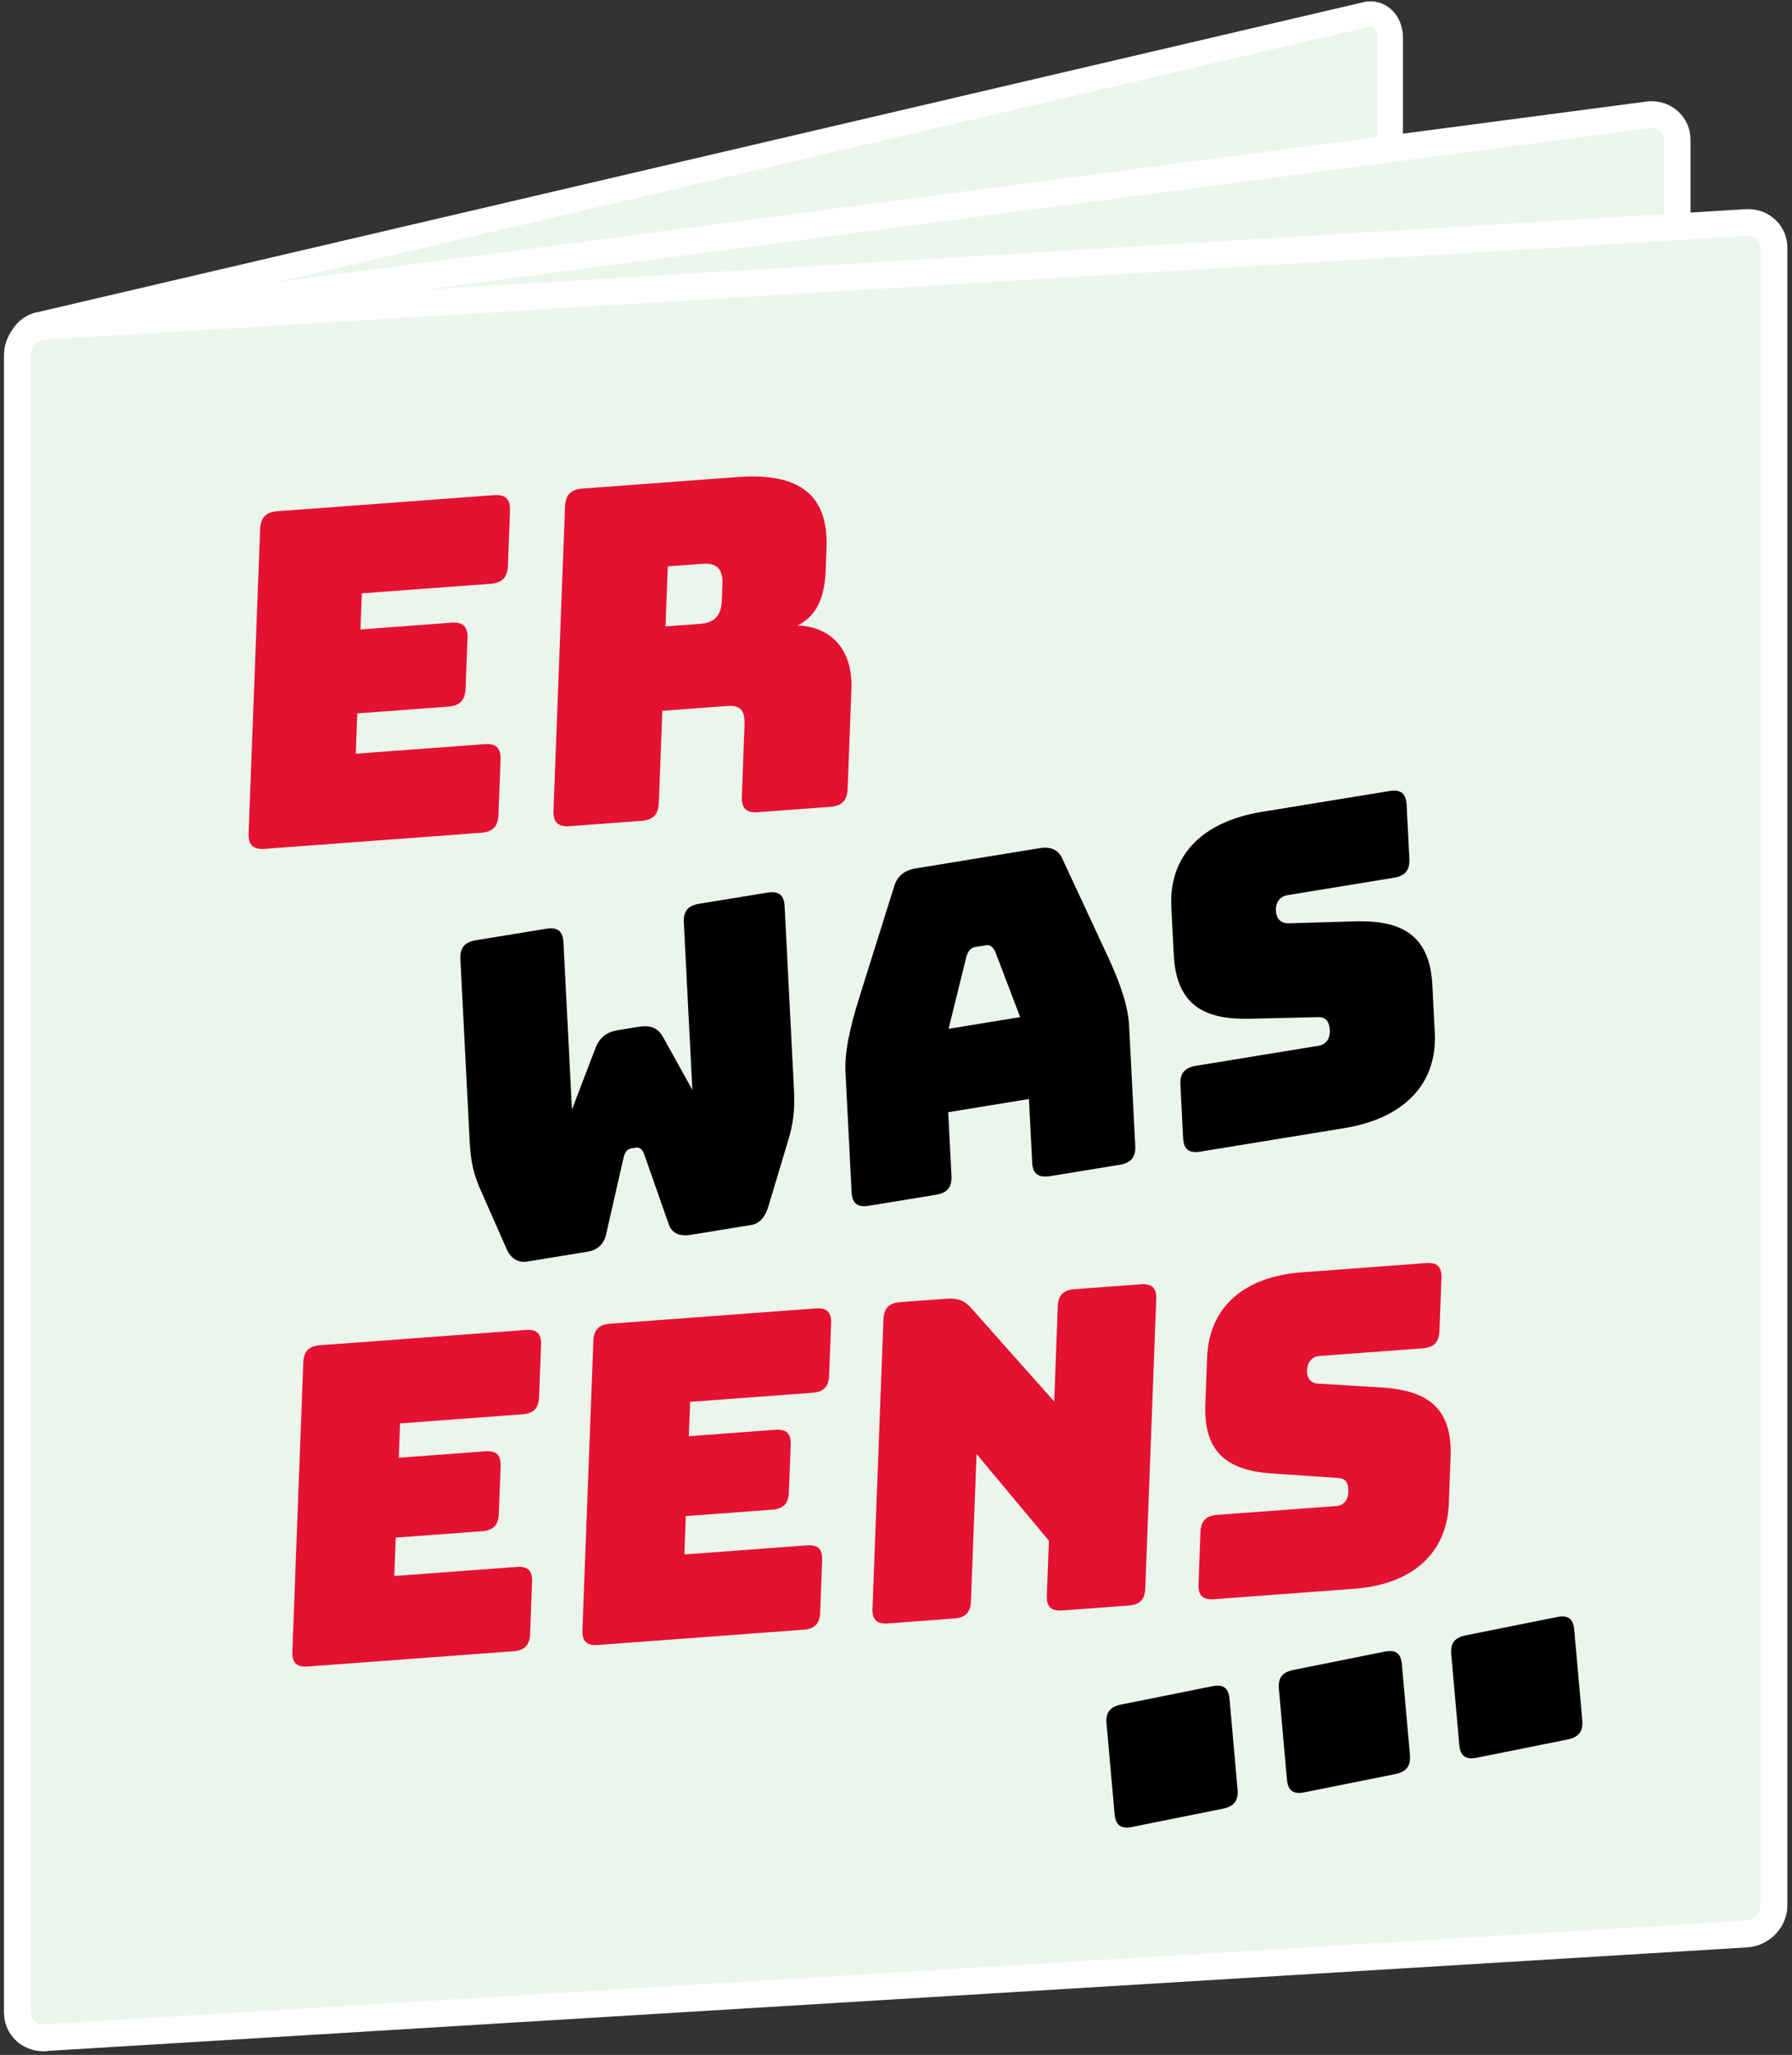 <svg width="205" height="235" viewBox="0 0 205 235" fill="none" xmlns="http://www.w3.org/2000/svg">
<rect x="0" y="0" width="205" height="235" fill="#333333" stroke="none"/>
<path d="M156.443 197.35L4.608 232.836C3.168 233.049 2 231.847 2 230.151V40.569C2 38.873 3.168 37.325 4.608 37.112L156.443 1.625C157.883 1.412 159.051 2.614 159.051 4.31V193.893C159.051 195.589 157.883 197.136 156.443 197.35Z" fill="#EBF5EC"/>
<path d="M4.276 234.306C3.428 234.306 2.622 234.007 1.966 233.441C1.069 232.668 0.556 231.468 0.556 230.151V40.568C0.556 38.172 2.208 36.045 4.33 35.692L156.173 0.204L156.232 0.196C157.276 0.04 158.289 0.333 159.085 1.019C159.982 1.793 160.496 2.993 160.496 4.31V193.892C160.496 196.289 158.844 198.416 156.721 198.768L4.879 234.257L4.82 234.266C4.637 234.292 4.456 234.306 4.276 234.306ZM156.7 3.049L4.879 38.532L4.82 38.541C4.17 38.637 3.445 39.493 3.445 40.568V230.151C3.445 230.62 3.598 231.032 3.854 231.253C3.998 231.378 4.163 231.43 4.352 231.412L156.173 195.929L156.232 195.92C156.881 195.824 157.607 194.937 157.607 193.892V4.31C157.607 3.841 157.454 3.428 157.198 3.207C157.053 3.083 156.889 3.031 156.7 3.049Z" fill="white"/>
<path d="M188.709 208.836L5.153 233.03C3.412 233.136 2 231.847 2 230.151V40.569C2 38.873 3.412 37.412 5.153 37.306L188.709 13.112C190.45 13.005 191.861 14.294 191.861 15.991V205.573C191.861 207.269 190.45 208.73 188.709 208.836Z" fill="#EBF5EC"/>
<path d="M4.948 234.568C3.775 234.568 2.682 234.142 1.843 233.353C0.957 232.519 0.469 231.382 0.469 230.152V40.569C0.469 38.1 2.496 35.964 5.002 35.781L188.562 11.586L188.615 11.583C189.906 11.506 191.109 11.933 192.019 12.789C192.905 13.623 193.393 14.76 193.393 15.99V205.573C193.393 208.042 191.365 210.177 188.861 210.361L5.3 234.556L5.246 234.559C5.147 234.565 5.047 234.568 4.948 234.568ZM188.847 14.638L5.3 38.831L5.246 38.834C4.317 38.891 3.532 39.685 3.532 40.569V230.152C3.532 230.529 3.677 230.873 3.942 231.122C4.22 231.383 4.613 231.515 5.014 231.504L188.561 207.311L188.615 207.307C189.545 207.251 190.33 206.457 190.33 205.573V15.99C190.33 15.507 190.107 15.196 189.92 15.02C189.642 14.758 189.27 14.623 188.847 14.638Z" fill="white"/>
<path d="M199.784 221.176L5.153 233.03C3.412 233.136 2 231.847 2 230.151V40.568C2 38.872 3.412 37.411 5.153 37.305L199.784 25.451C201.526 25.345 202.937 26.634 202.937 28.33V217.913C202.937 219.609 201.526 221.07 199.784 221.176Z" fill="#EBF5EC"/>
<path d="M4.948 234.568C3.775 234.568 2.682 234.142 1.843 233.353C0.957 232.519 0.469 231.382 0.469 230.151V40.568C0.469 38.081 2.528 35.931 5.06 35.777L199.691 23.923C200.982 23.848 202.185 24.273 203.095 25.13C203.982 25.963 204.469 27.1 204.469 28.331V217.914C204.469 220.401 202.41 222.551 199.878 222.706L5.246 234.559C5.147 234.565 5.047 234.568 4.948 234.568ZM199.983 26.977C199.948 26.977 199.913 26.978 199.878 26.981L5.246 38.834C4.317 38.891 3.532 39.685 3.532 40.568V230.151C3.532 230.528 3.677 230.873 3.942 231.122C4.23 231.393 4.63 231.527 5.06 231.501L199.691 219.648C200.621 219.591 201.406 218.797 201.406 217.914V28.331C201.406 27.848 201.183 27.536 200.996 27.36C200.732 27.111 200.375 26.977 199.983 26.977Z" fill="white"/>
<path d="M30.288 97.076C28.955 97.174 28.39 96.628 28.441 95.288L29.758 60.538C29.809 59.197 30.418 58.563 31.751 58.464L56.495 56.627C57.829 56.528 58.393 57.074 58.342 58.415L58.104 64.69C58.053 66.03 57.445 66.663 56.111 66.763L41.392 67.855L41.236 71.985L51.635 71.212C52.968 71.113 53.532 71.66 53.481 73L53.264 78.739C53.213 80.079 52.604 80.712 51.271 80.811L40.872 81.584L40.697 86.196L55.416 85.103C56.749 85.004 57.313 85.55 57.263 86.891L57.025 93.165C56.974 94.506 56.365 95.139 55.032 95.238L30.288 97.076Z" fill="#E51131"/>
<path d="M65.165 94.484C63.831 94.583 63.267 94.037 63.318 92.696L64.635 57.946C64.686 56.606 65.295 55.973 66.628 55.873L84.385 54.554C92.385 53.96 94.754 57.421 94.552 62.73L94.459 65.197C94.345 68.199 93.517 70.4 91.241 71.532C95.117 71.672 97.569 74.324 97.399 78.829L96.968 90.197C96.917 91.538 96.307 92.171 94.974 92.271L86.709 92.884C85.376 92.983 84.812 92.436 84.863 91.096L85.173 82.892C85.235 81.282 84.727 80.625 83.235 80.736L75.768 81.29L75.37 91.801C75.319 93.141 74.71 93.776 73.377 93.874L65.165 94.484ZM76.134 71.638L80.133 71.34C82 71.202 82.521 70.094 82.576 68.646L82.645 66.822C82.7 65.375 82.261 64.338 80.394 64.476L76.394 64.774L76.134 71.638Z" fill="#E51131"/>
<path d="M87.785 102.081C89.089 101.868 89.692 102.345 89.758 103.644L90.786 123.796C90.9 126.029 90.985 127.691 90.175 130.39L87.927 137.879C87.615 138.978 87.032 139.912 85.936 140.09L78.998 141.223C77.85 141.411 76.887 141.096 76.519 140.057L73.687 131.983C73.444 131.341 73.121 131.185 72.703 131.253L72.234 131.33C71.816 131.398 71.513 131.657 71.34 132.366L69.32 141.232C69.059 142.323 68.303 142.969 67.207 143.148L60.322 144.272C59.174 144.46 58.352 143.809 57.931 142.778L54.957 136.035C53.888 133.644 53.803 131.982 53.689 129.748L52.667 109.7C52.601 108.402 53.145 107.737 54.45 107.524L62.483 106.212C63.788 105.999 64.391 106.477 64.457 107.775L65.431 126.889L68.124 119.85C68.636 118.562 69.45 118.01 70.806 117.789L72.998 117.431C74.354 117.21 75.21 117.489 75.845 118.589L79.204 124.64L78.229 105.526C78.163 104.228 78.656 103.571 80.012 103.35L87.785 102.081Z" fill="black"/>
<path d="M107.062 136.64L99.393 137.892C98.089 138.106 97.486 137.628 97.42 136.33L96.721 122.618C96.614 120.54 97.108 117.842 98.331 113.975L102.268 101.444C102.625 100.182 103.433 99.526 104.842 99.296L118.875 97.005C120.231 96.782 121.092 97.166 121.571 98.292L126.711 109.341C128.304 112.748 129.063 115.241 129.169 117.319L129.868 131.031C129.935 132.33 129.39 132.995 128.086 133.207L120.208 134.494C118.8 134.724 118.144 134.255 118.079 132.956L117.708 125.685L108.474 127.193L108.845 134.464C108.911 135.763 108.366 136.427 107.062 136.64ZM108.514 117.655L116.704 116.318L113.85 108.823C113.557 108.242 113.231 108.034 112.813 108.102L111.509 108.314C111.091 108.383 110.792 108.695 110.563 109.36L108.514 117.655Z" fill="black"/>
<path d="M137.318 131.702C136.014 131.914 135.41 131.437 135.344 130.139L135.035 124.062C134.968 122.763 135.513 122.097 136.817 121.885L150.85 119.593C151.737 119.449 152.172 118.697 152.13 117.866C152.069 116.671 151.576 116.281 150.683 116.322L142.803 116.509C137.862 116.582 134.574 115.024 134.277 109.207L133.998 103.753C133.696 97.832 137.549 93.957 144.331 92.849L158.938 90.464C160.242 90.251 160.846 90.729 160.911 92.027L161.227 98.208C161.293 99.506 160.748 100.171 159.444 100.384L147.289 102.369C146.402 102.514 145.912 103.222 145.96 104.157C146.007 105.092 146.561 105.631 147.453 105.589L155.28 105.359C160.22 105.285 163.56 106.835 163.857 112.653L164.135 118.106C164.437 124.026 160.532 127.911 153.803 129.01L137.318 131.702Z" fill="black"/>
<path d="M35.2 190.586C33.931 190.68 33.394 190.16 33.443 188.885L34.696 155.818C34.745 154.542 35.323 153.939 36.592 153.845L60.138 152.096C61.406 152.002 61.943 152.522 61.895 153.798L61.669 159.768C61.62 161.043 61.041 161.647 59.773 161.741L45.767 162.781L45.618 166.71L55.514 165.975C56.782 165.881 57.318 166.401 57.27 167.677L57.063 173.137C57.015 174.413 56.436 175.015 55.167 175.109L45.272 175.844L45.105 180.233L59.111 179.193C60.379 179.099 60.916 179.618 60.868 180.894L60.641 186.865C60.593 188.14 60.014 188.743 58.746 188.837L35.2 190.586Z" fill="#E51131"/>
<path d="M68.383 188.123C67.115 188.216 66.578 187.696 66.626 186.421L67.88 153.354C67.928 152.078 68.507 151.476 69.775 151.381L93.322 149.632C94.59 149.538 95.127 150.059 95.078 151.334L94.852 157.305C94.804 158.58 94.225 159.183 92.956 159.277L78.95 160.317L78.801 164.247L88.697 163.512C89.966 163.417 90.502 163.937 90.453 165.213L90.246 170.674C90.198 171.949 89.62 172.551 88.351 172.646L78.455 173.381L78.289 177.77L92.295 176.729C93.564 176.635 94.1 177.155 94.051 178.431L93.825 184.401C93.776 185.676 93.198 186.279 91.93 186.374L68.383 188.123Z" fill="#E51131"/>
<path d="M101.568 185.657C100.299 185.752 99.762 185.232 99.81 183.957L101.064 150.89C101.112 149.614 101.691 149.011 102.96 148.917L108.237 148.525C109.557 148.426 110.355 148.723 111.179 149.68L120.595 160.277L121.007 149.408C121.055 148.133 121.634 147.53 122.903 147.435L130.515 146.87C131.783 146.776 132.321 147.296 132.272 148.571L131.019 181.638C130.971 182.914 130.39 183.517 129.123 183.612L121.51 184.177C120.242 184.271 119.706 183.75 119.754 182.475L119.991 176.199L111.714 166.28L111.076 183.12C111.027 184.396 110.448 184.998 109.179 185.092L101.568 185.657Z" fill="#E51131"/>
<path d="M138.863 182.888C137.593 182.982 137.057 182.462 137.105 181.187L137.331 175.217C137.38 173.941 137.959 173.338 139.228 173.243L152.879 172.23C153.741 172.166 154.222 171.469 154.253 170.652C154.297 169.479 153.859 169.053 153.001 169.014L145.429 168.509C140.686 168.149 137.668 166.337 137.885 160.622L138.088 155.264C138.308 149.447 142.336 145.992 148.932 145.503L163.141 144.447C164.409 144.353 164.946 144.873 164.897 146.149L164.668 152.221C164.619 153.497 164.039 154.1 162.771 154.194L150.948 155.072C150.084 155.136 149.554 155.787 149.519 156.705C149.485 157.623 149.968 158.198 150.828 158.236L158.351 158.695C163.093 159.055 166.162 160.863 165.945 166.578L165.742 171.936C165.521 177.753 161.444 181.211 154.898 181.697L138.863 182.888Z" fill="#E51131"/>
<path d="M129.518 208.93C128.234 209.187 127.62 208.741 127.507 207.468L126.587 197.136C126.469 195.812 126.989 195.189 128.273 194.931L138.644 192.849C139.928 192.591 140.538 192.988 140.655 194.312L141.575 204.644C141.688 205.917 141.173 206.59 139.889 206.847L129.518 208.93Z" fill="black"/>
<path d="M149.234 204.97C147.951 205.228 147.336 204.781 147.223 203.509L146.304 193.176C146.187 191.853 146.706 191.23 147.989 190.972L158.36 188.89C159.645 188.632 160.254 189.029 160.372 190.352L161.291 200.685C161.404 201.957 160.89 202.63 159.605 202.889L149.234 204.97Z" fill="black"/>
<path d="M168.951 201.013C167.667 201.271 167.053 200.823 166.939 199.551L166.021 189.218C165.903 187.895 166.422 187.272 167.706 187.015L178.077 184.933C179.36 184.675 179.97 185.071 180.089 186.394L181.007 196.727C181.121 197.999 180.606 198.673 179.323 198.931L168.951 201.013Z" fill="black"/>
</svg>
